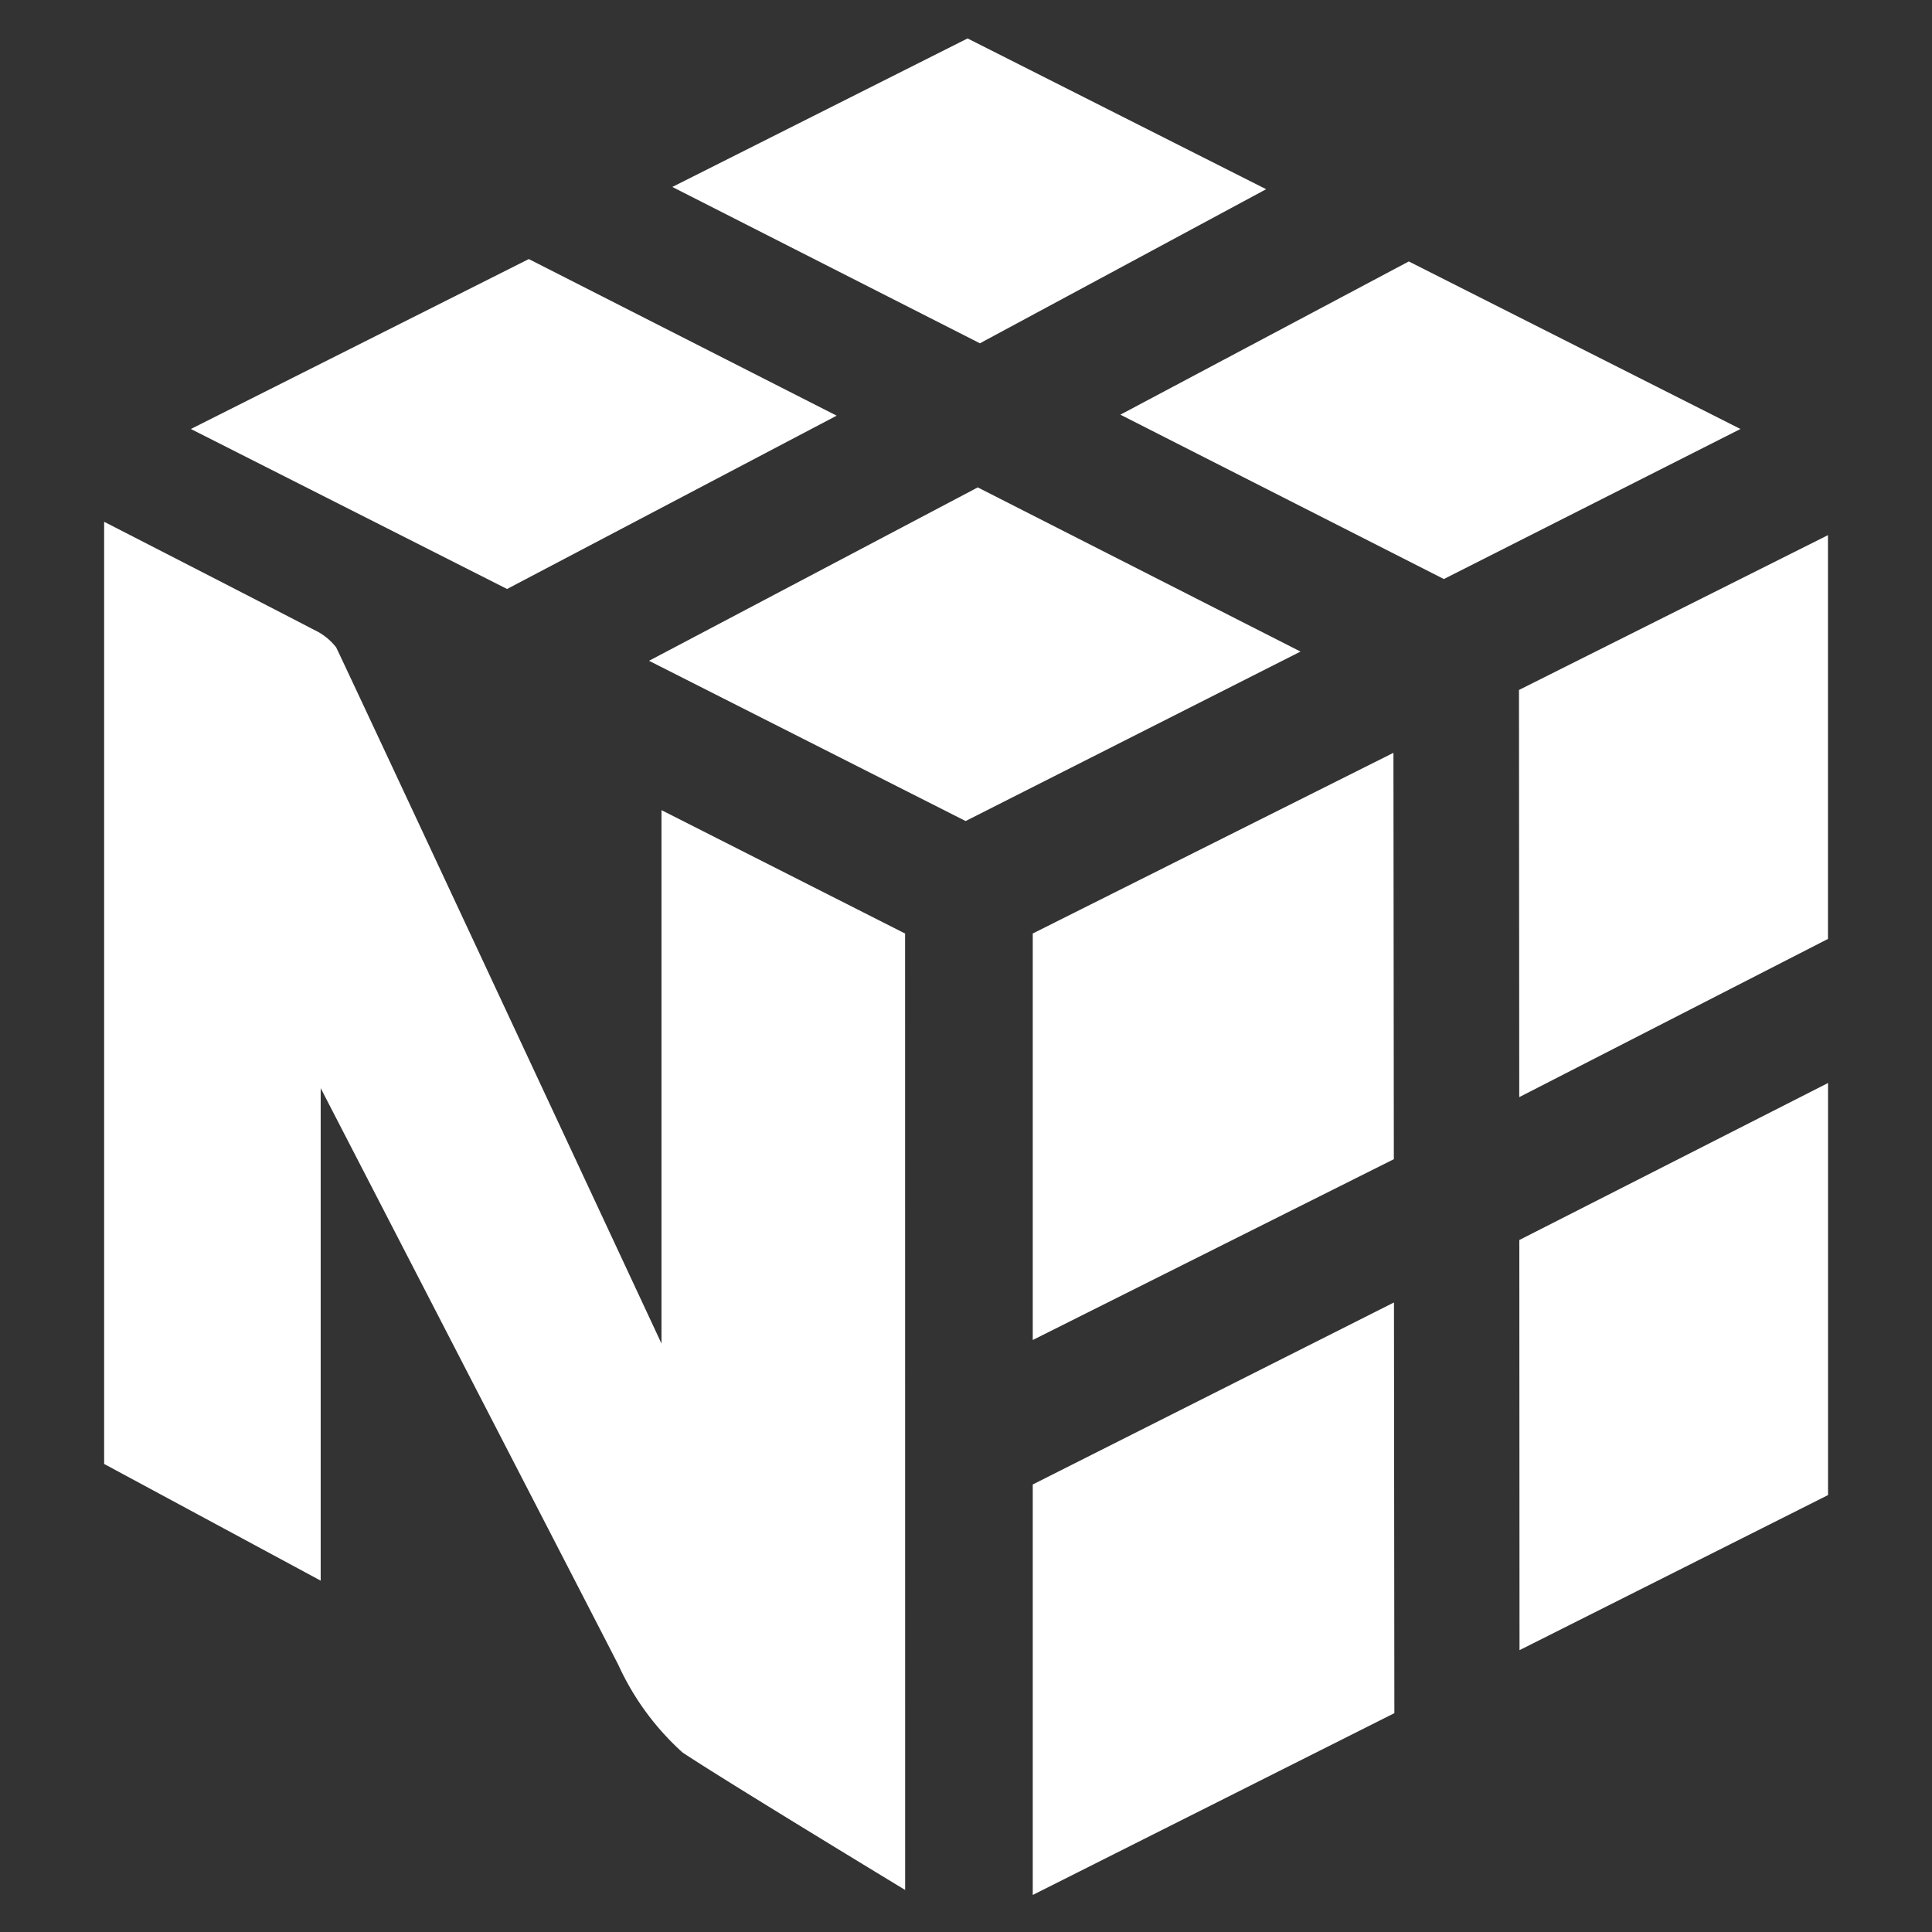 <svg xmlns="http://www.w3.org/2000/svg" xmlns:xlink="http://www.w3.org/1999/xlink" version="1.1" width="76" height="76" viewBox="0 0 76 76" xml:space="preserve">
<rect x="0" y="0" width="76" height="76" fill="#333333" stroke="none"/>
<desc>Created with Fabric.js 3.5.0</desc>
	<defs>
</defs>
	<rect x="0" y="0" width="100%" height="100%" fill="rgba(255,255,255,0)"/>
	<g transform="matrix(0.207 0 0 0.207 38.002 38.028)" id="97957">
<g style="">
		<g transform="matrix(12.6 0 0 12.6 -85.951 -103.131)" id="927755">
<polygon style="stroke: none; stroke-width: 0; stroke-dasharray: none; stroke-linecap: butt; stroke-dashoffset: 0; stroke-linejoin: miter; stroke-miterlimit: 4; is-custom-font: none; font-file-url: none; fill: rgb(255,255,255); fill-rule: nonzero; opacity: 1;" points="4.87,-0.126 0.227,-2.488 -4.87,0.075 -0.101,2.488 4.87,-0.126 "/>
</g>
	<g transform="matrix(12.6 0 0 12.6 1.657 -59.384)" id="128924">
<polygon style="stroke: none; stroke-width: 0; stroke-dasharray: none; stroke-linecap: butt; stroke-dashoffset: 0; stroke-linejoin: miter; stroke-miterlimit: 4; is-custom-font: none; font-file-url: none; fill: rgb(255,255,255); fill-rule: nonzero; opacity: 1;" points="0.045,-2.516 4.913,-0.04 -0.138,2.516 -4.913,0.099 0.045,-2.516 "/>
</g>
	<g transform="matrix(12.6 0 0 12.6 88.244 -103.849)" id="759965">
<polygon style="stroke: none; stroke-width: 0; stroke-dasharray: none; stroke-linecap: butt; stroke-dashoffset: 0; stroke-linejoin: miter; stroke-miterlimit: 4; is-custom-font: none; font-file-url: none; fill: rgb(255,255,255); fill-rule: nonzero; opacity: 1;" points="-0.326,-2.395 4.676,0.132 0.203,2.395 -4.676,-0.084 -0.326,-2.395 "/>
</g>
	<g transform="matrix(12.6 0 0 12.6 0.605 -147.439)" id="108444">
<polygon style="stroke: none; stroke-width: 0; stroke-dasharray: none; stroke-linecap: butt; stroke-dashoffset: 0; stroke-linejoin: miter; stroke-miterlimit: 4; is-custom-font: none; font-file-url: none; fill: rgb(255,255,255); fill-rule: nonzero; opacity: 1;" points="4.478,-0.025 -0.025,-2.299 -4.478,-0.059 0.161,2.299 4.478,-0.025 "/>
</g>
	<g transform="matrix(12.6 0 0 12.6 47.036 120.103)" id="631931">
<polygon style="stroke: none; stroke-width: 0; stroke-dasharray: none; stroke-linecap: butt; stroke-dashoffset: 0; stroke-linejoin: miter; stroke-miterlimit: 4; is-custom-font: none; font-file-url: none; fill: rgb(255,255,255); fill-rule: nonzero; opacity: 1;" points="-2.727,-1.723 -2.727,4.468 2.727,1.726 2.721,-4.468 -2.727,-1.723 "/>
</g>
	<g transform="matrix(12.6 0 0 12.6 46.985 15.145)" id="663231">
<polygon style="stroke: none; stroke-width: 0; stroke-dasharray: none; stroke-linecap: butt; stroke-dashoffset: 0; stroke-linejoin: miter; stroke-miterlimit: 4; is-custom-font: none; font-file-url: none; fill: rgb(255,255,255); fill-rule: nonzero; opacity: 1;" points="2.723,1.701 2.717,-4.428 -2.723,-1.703 -2.723,4.428 2.723,1.701 "/>
</g>
	<g transform="matrix(12.6 0 0 12.6 134.474 75.991)" id="921532">
<polygon style="stroke: none; stroke-width: 0; stroke-dasharray: none; stroke-linecap: butt; stroke-dashoffset: 0; stroke-linejoin: miter; stroke-miterlimit: 4; is-custom-font: none; font-file-url: none; fill: rgb(255,255,255); fill-rule: nonzero; opacity: 1;" points="2.328,-4.277 2.328,1.938 -2.325,4.277 -2.328,-1.909 2.328,-4.277 "/>
</g>
	<g transform="matrix(12.6 0 0 12.6 134.436 -28.615)" id="835629">
<polygon style="stroke: none; stroke-width: 0; stroke-dasharray: none; stroke-linecap: butt; stroke-dashoffset: 0; stroke-linejoin: miter; stroke-miterlimit: 4; is-custom-font: none; font-file-url: none; fill: rgb(255,255,255); fill-rule: nonzero; opacity: 1;" points="2.33,1.852 2.33,-4.238 -2.33,-1.903 -2.326,4.238 2.33,1.852 "/>
</g>
	<g transform="matrix(12.6 0 0 12.6 -87.69 45.455)" id="436177">
<path style="stroke: none; stroke-width: 0; stroke-dasharray: none; stroke-linecap: butt; stroke-dashoffset: 0; stroke-linejoin: miter; stroke-miterlimit: 4; is-custom-font: none; font-file-url: none; fill: rgb(255,255,255); fill-rule: nonzero; opacity: 1;" transform=" translate(-9.04, -19.608)" d="M 15.08 15.5 l -3.674 -1.861 v 8.045 S 6.913 12.05 6.5 11.185 a 0.9 0.9 0 0 0 -0.331 -0.264 C 5.361 10.5 3 9.29 3 9.29 V 23.5 L 6.266 25.26 V 17.832 s 4.445 8.607 4.49 8.7 a 4.026 4.026 0 0 0 0.968 1.32 c 0.635 0.423 3.357 2.073 3.357 2.073 Z" stroke-linecap="round"/>
</g>
</g>
</g>
</svg>